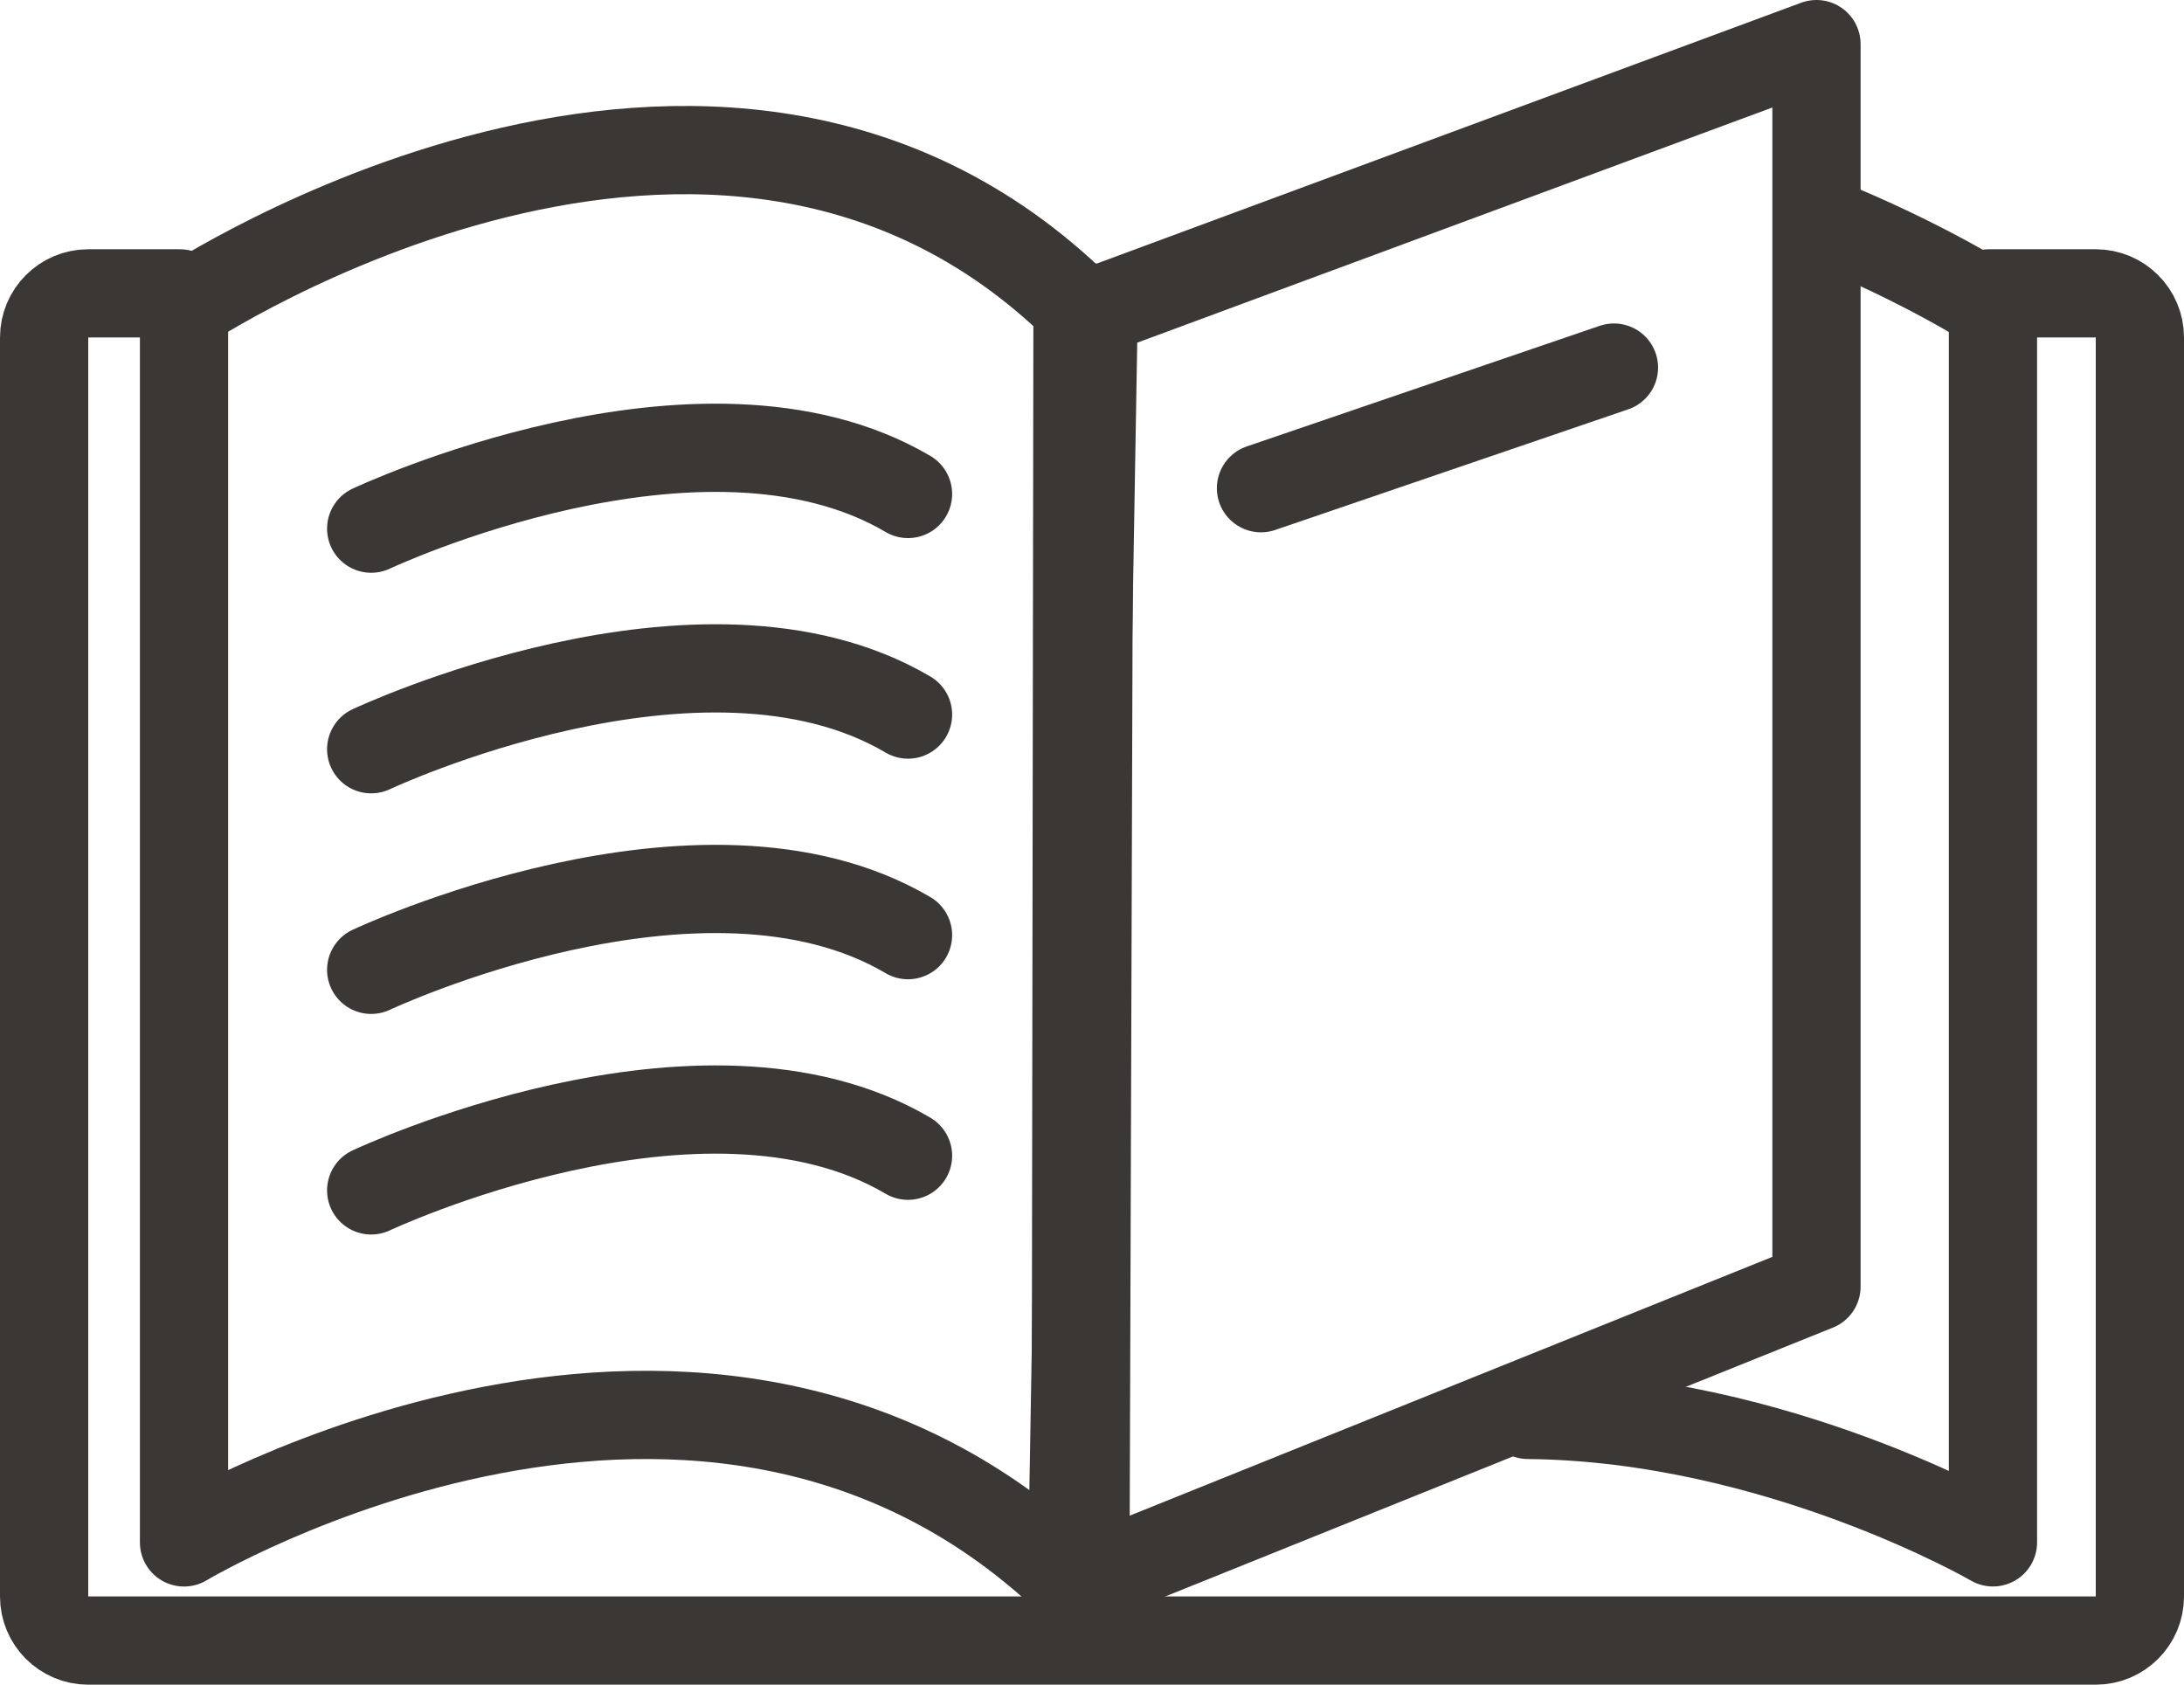 <svg xmlns="http://www.w3.org/2000/svg" width="49.5" height="38.187" viewBox="0 0 49.5 38.187"><g stroke="#3B3735" stroke-width="2" stroke-linecap="round" stroke-linejoin="round" stroke-miterlimit="10" fill="none"><path d="M45.079 6.65h2.421c.552 0 1 .448 1 1v28.537c0 .552-.448 1-1 1h-45.5c-.552 0-1-.448-1-1v-28.537c0-.552.448-1 1-1h2.08"/><path d="M24.379 35.962c-8.328-8.125-20.208-1-20.208-1v-28s12.041-8.01 20.251 0l-.043 29z"/><path d="M24.693 6.962l-.093 29"/><path d="M34.632 32.072c5.659.055 10.538 2.889 10.538 2.889v-28s-1.561-1.012-3.912-1.957"/><path d="M24.787 7.067l16.383-6.067v28.165l-16.877 6.797z"/><path d="M8.413 11.983s7.5-3.536 12.167-.786"/><path d="M8.413 16.983s7.5-3.536 12.167-.786"/><path d="M8.413 21.983s7.5-3.536 12.167-.786"/><path d="M8.413 26.983s7.5-3.536 12.167-.786"/><path d="M28.58 11.066l8-2.734"/></g></svg>